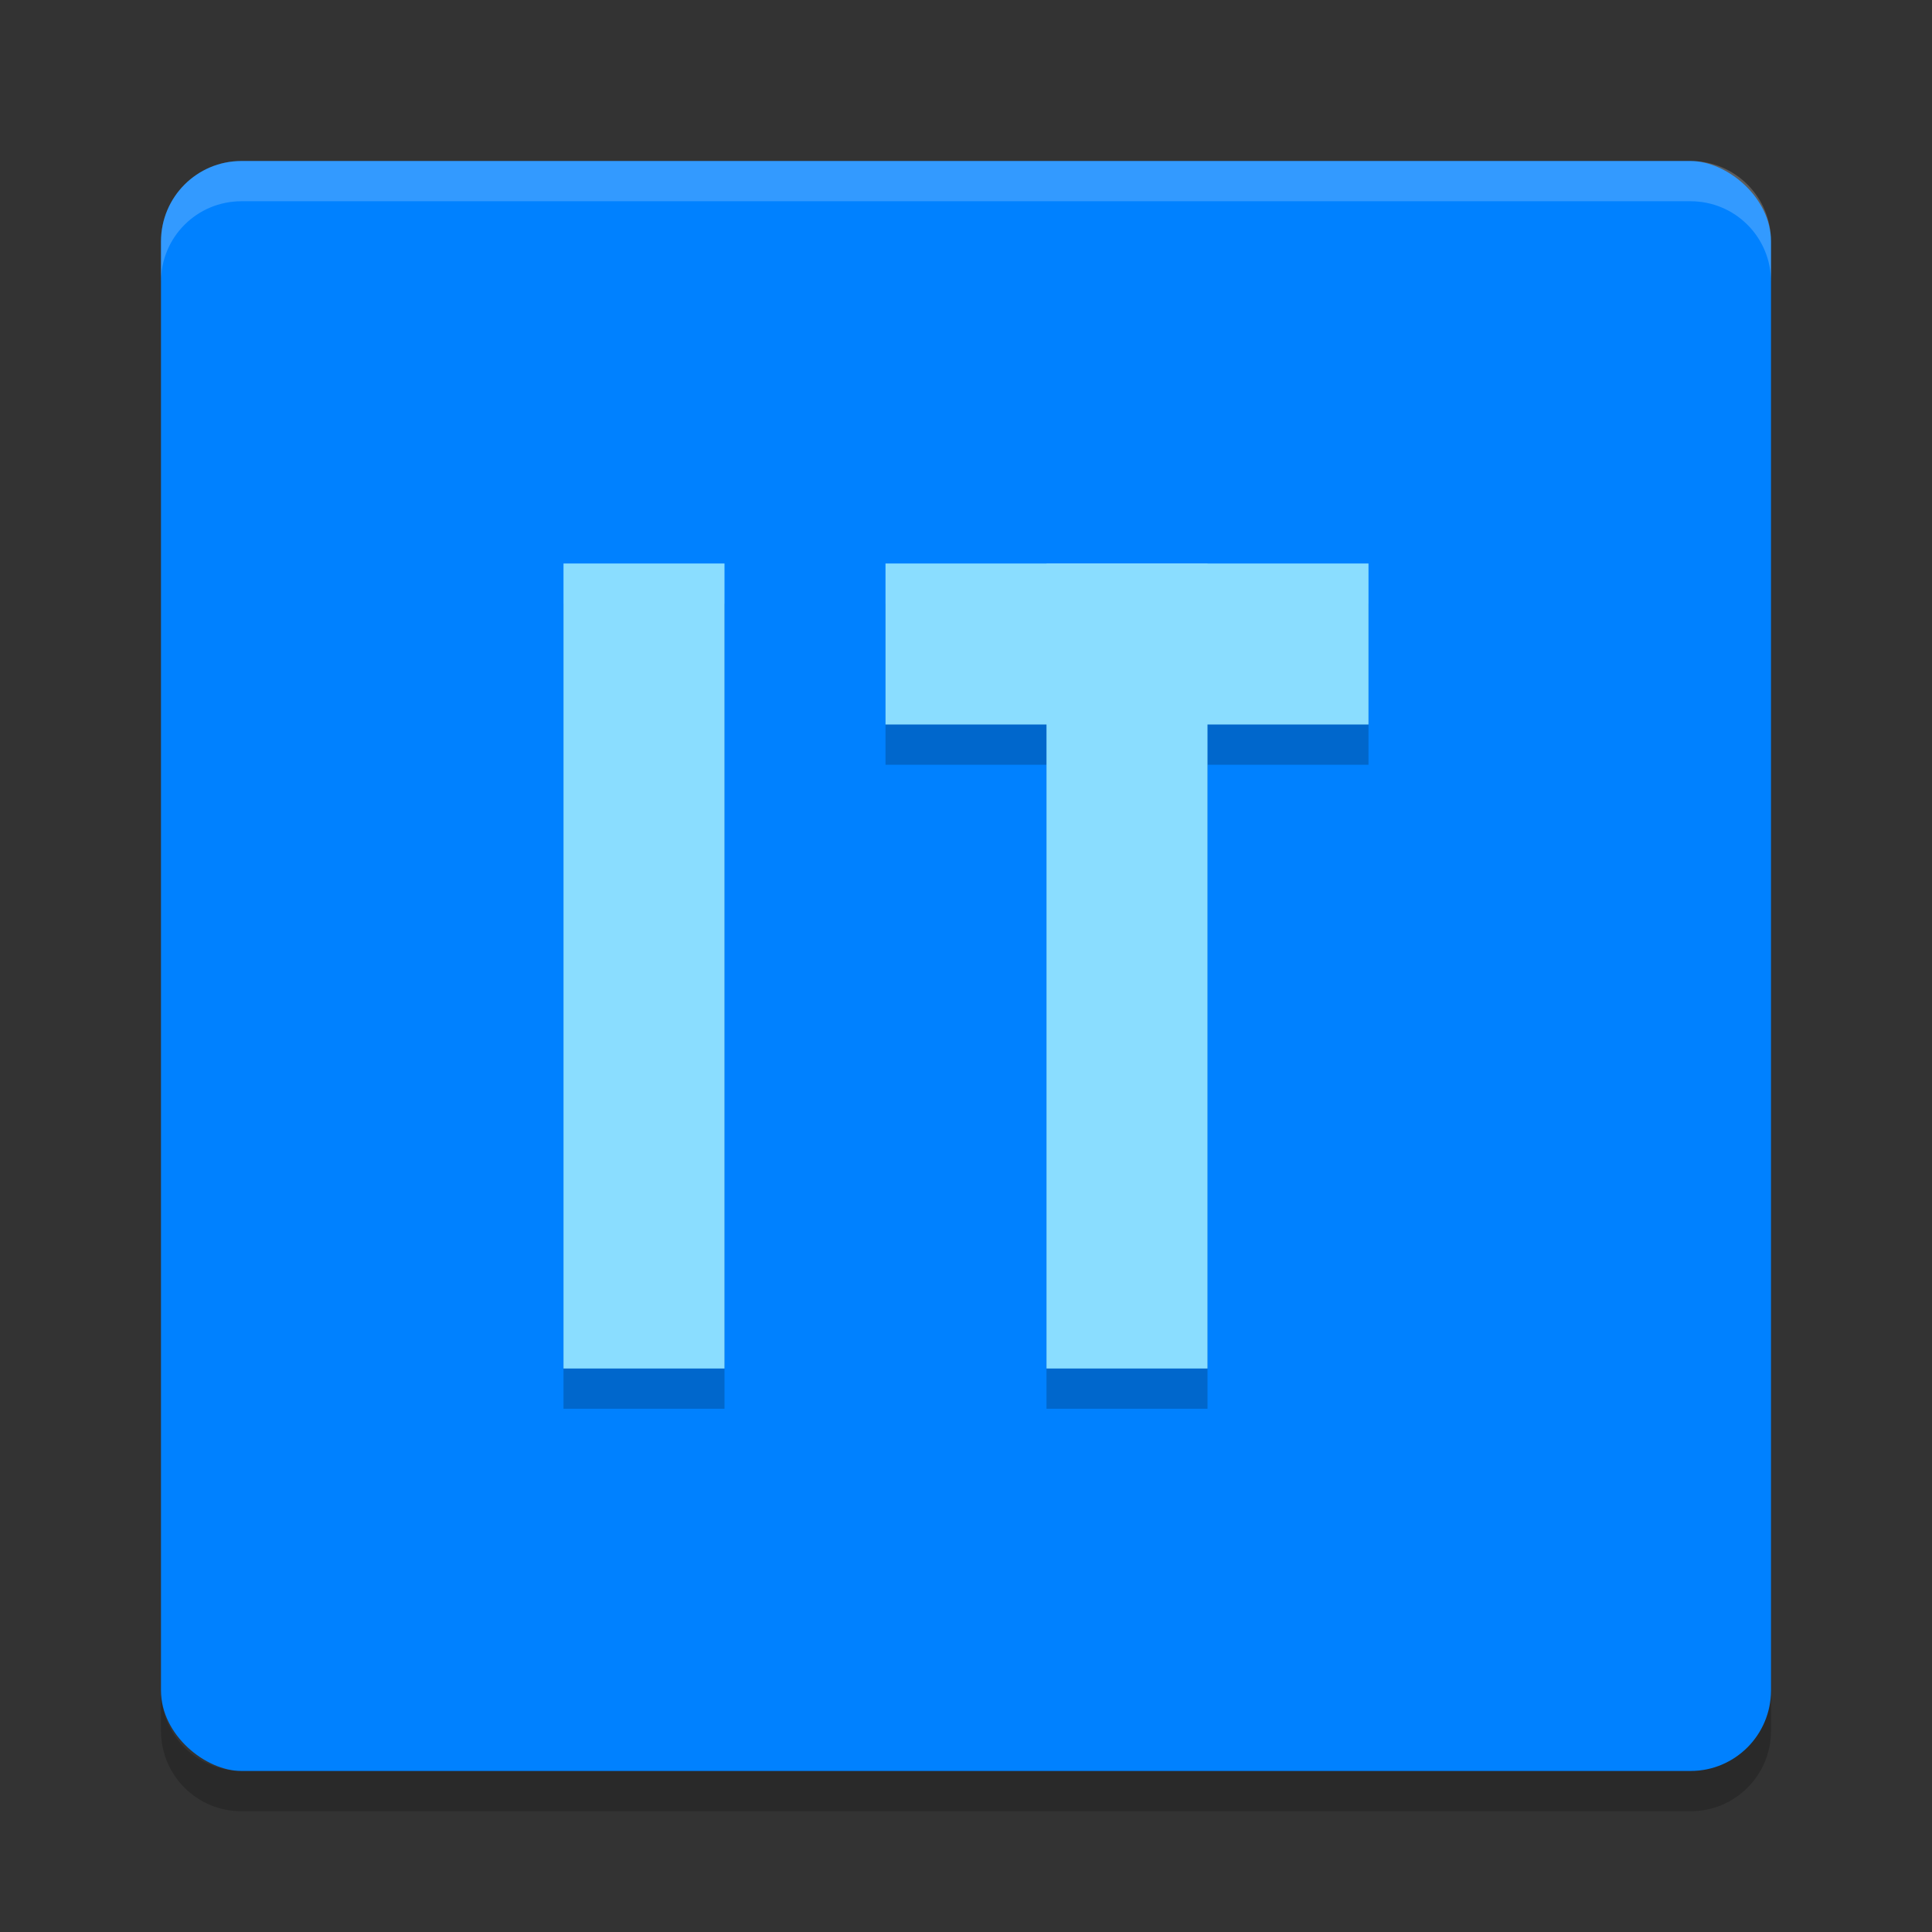 <?xml version="1.0" encoding="UTF-8" standalone="no"?>
<svg xmlns="http://www.w3.org/2000/svg" height="24" width="24" version="1">
 <rect width="100%" height="100%" fill="#333333" stroke="none"/>
 <rect transform="matrix(0,-1,-1,0,0,0)" rx="1" ry="1" height="20" width="20" y="-22" x="-22" fill="#0081ff"/>
 <path opacity=".2" d="m3 2c-0.554 0-1 0.446-1 1v0.5c0-0.554 0.446-1 1-1h18c0.554 0 1 0.446 1 1v-0.5c0-0.554-0.446-1-1-1h-18z" fill="#fff"/>
 <path opacity=".2" d="m3 22.5c-0.554 0-1-0.446-1-1v-0.5c0 0.554 0.446 1 1 1h18c0.554 0 1-0.446 1-1v0.5c0 0.554-0.446 1-1 1h-18z"/>
 <path opacity=".2" style="color:#000000" d="m7 7.5v10h2v-10h-2zm4 0v2h2v8h2v-8h2v-2h-6z"/>
 <g fill="#8addff">
  <path style="color:#000000" d="m7 7h2v10h-2z"/>
  <path style="color:#000000" d="m13 7h2v10h-2z"/>
  <path style="color:#000000" d="m17 7v2h-6v-2z"/>
 </g>
</svg>

